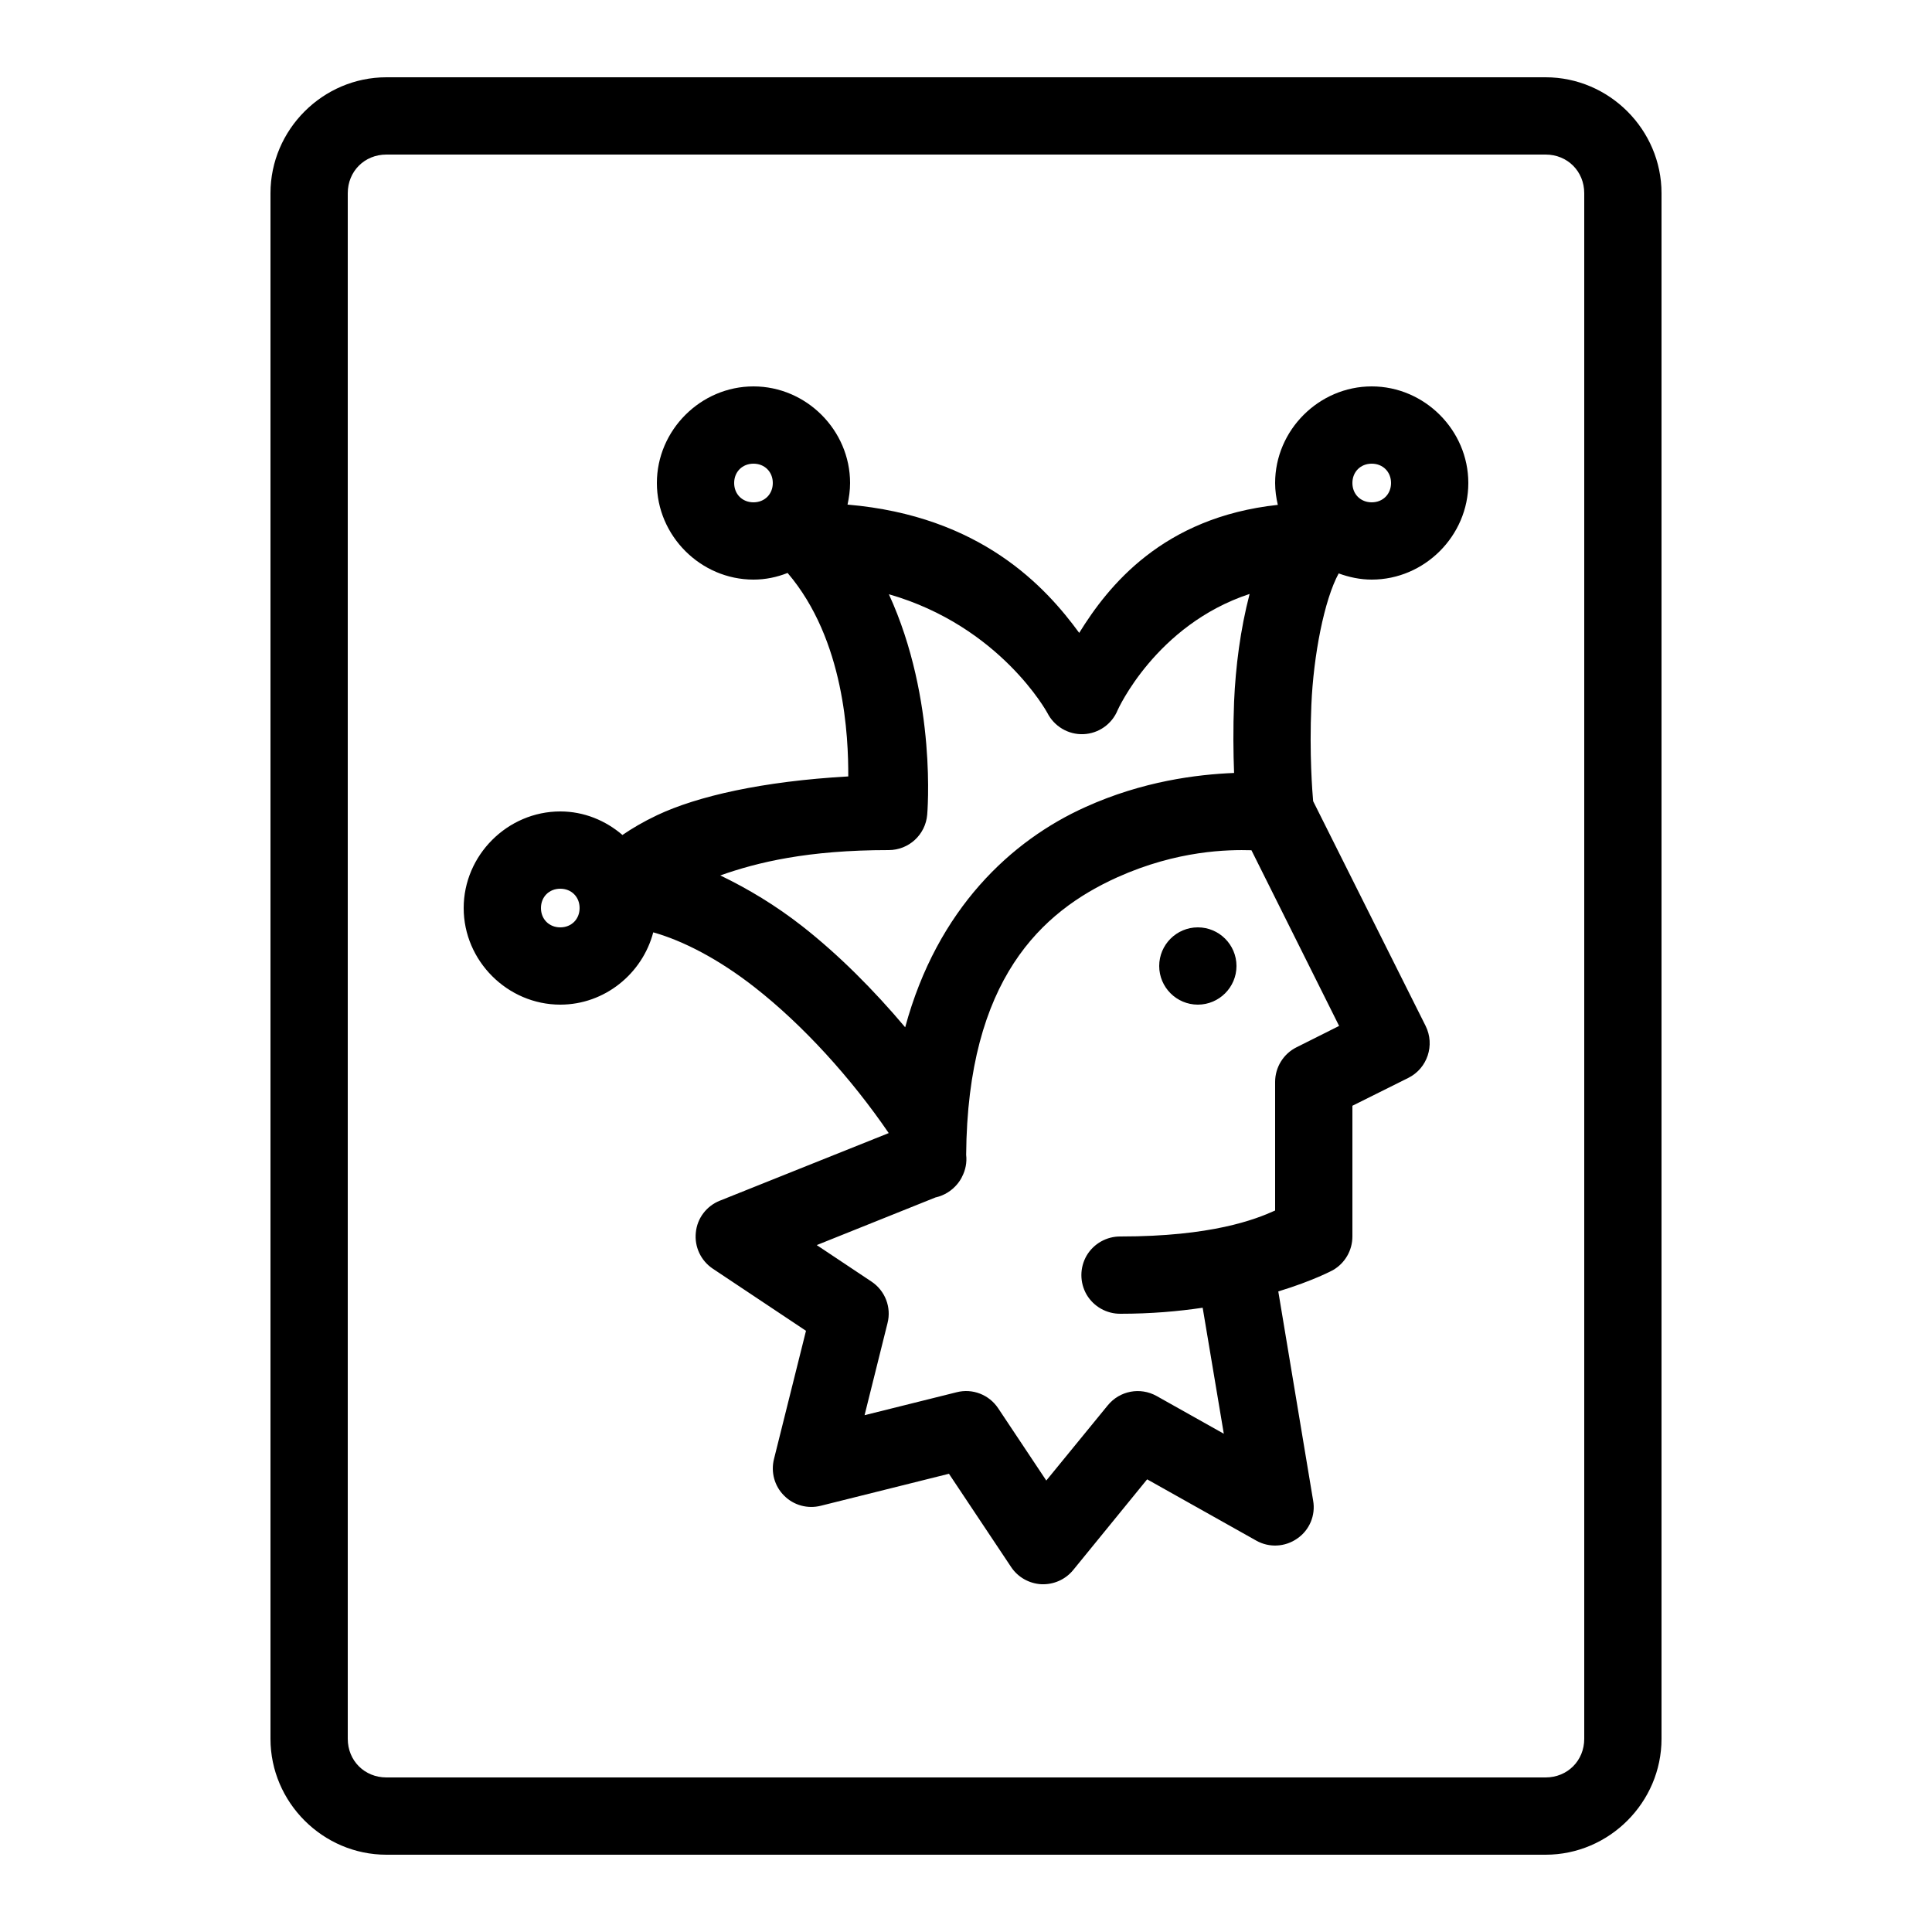 <svg xmlns="http://www.w3.org/2000/svg" xmlns:xlink="http://www.w3.org/1999/xlink" viewBox="0 0 50 50" version="1.1" width="100" height="100" fill="#000000">
<g id="surface1">
<path style=" " d="M 10 2 C 8.355 2 7 3.355 7 5 L 7 45 C 7 46.645 8.355 48 10 48 L 40 48 C 41.645 48 43 46.645 43 45 L 43 5 C 43 3.355 41.645 2 40 2 Z M 10 4 L 40 4 C 40.566 4 41 4.434 41 5 L 41 45 C 41 45.566 40.566 46 40 46 L 10 46 C 9.434 46 9 45.566 9 45 L 9 5 C 9 4.434 9.434 4 10 4 Z M 19.5 10 C 18.133 10 17 11.133 17 12.5 C 17 13.867 18.133 15 19.5 15 C 19.812 15 20.105 14.938 20.383 14.828 C 21.863 16.562 21.957 19.082 21.953 20.094 C 19.734 20.219 18.051 20.605 17.012 21.094 C 16.641 21.27 16.355 21.441 16.109 21.609 C 15.672 21.234 15.113 21 14.5 21 C 13.133 21 12 22.133 12 23.5 C 12 24.867 13.133 26 14.5 26 C 15.648 26 16.625 25.199 16.906 24.129 C 17.672 24.344 18.598 24.82 19.531 25.551 C 20.789 26.535 22.031 27.906 23 29.324 L 18.629 31.074 C 18.285 31.211 18.043 31.527 18.008 31.898 C 17.969 32.266 18.137 32.625 18.445 32.832 L 20.859 34.441 L 20.031 37.758 C 19.945 38.098 20.043 38.461 20.293 38.707 C 20.539 38.957 20.902 39.055 21.242 38.969 L 24.559 38.141 L 26.168 40.555 C 26.344 40.82 26.637 40.984 26.953 41 C 27.27 41.012 27.574 40.879 27.777 40.629 L 29.688 38.285 L 32.512 39.871 C 32.844 40.059 33.258 40.039 33.574 39.816 C 33.891 39.598 34.051 39.215 33.984 38.836 L 33.082 33.422 C 33.992 33.145 34.496 32.871 34.496 32.871 C 34.809 32.691 35 32.359 35 32 L 35 28.617 L 36.449 27.895 C 36.941 27.648 37.141 27.047 36.895 26.551 L 33.984 20.734 C 33.965 20.512 33.883 19.527 33.938 18.246 C 33.992 16.957 34.273 15.52 34.645 14.84 C 34.914 14.938 35.199 15 35.5 15 C 36.867 15 38 13.867 38 12.5 C 38 11.133 36.867 10 35.5 10 C 34.133 10 33 11.133 33 12.5 C 33 12.695 33.027 12.883 33.07 13.066 C 30.086 13.387 28.676 15.172 27.93 16.379 C 27.062 15.191 25.383 13.352 21.934 13.059 C 21.973 12.879 22 12.691 22 12.5 C 22 11.133 20.867 10 19.5 10 Z M 19.5 12 C 19.789 12 20 12.211 20 12.5 C 20 12.789 19.789 13 19.5 13 C 19.211 13 19 12.789 19 12.5 C 19 12.211 19.211 12 19.5 12 Z M 35.5 12 C 35.789 12 36 12.211 36 12.5 C 36 12.789 35.789 13 35.5 13 C 35.211 13 35 12.789 35 12.5 C 35 12.211 35.211 12 35.5 12 Z M 32.34 15.371 C 32.098 16.297 31.977 17.262 31.938 18.16 C 31.91 18.863 31.918 19.492 31.938 20.004 C 30.98 20.043 29.574 20.215 28.09 20.887 C 26.18 21.746 24.258 23.516 23.426 26.586 C 22.609 25.617 21.711 24.715 20.766 23.973 C 20.078 23.434 19.363 23.004 18.641 22.656 C 19.602 22.316 20.902 22 23 22 C 23.52 22 23.953 21.602 23.996 21.082 C 23.996 21.082 24.262 18.121 23.004 15.379 C 25.891 16.207 27.105 18.449 27.105 18.449 C 27.281 18.797 27.645 19.016 28.039 19 C 28.43 18.984 28.777 18.742 28.926 18.375 C 28.926 18.375 29.91 16.172 32.34 15.371 Z M 32.387 22.004 L 34.656 26.551 L 33.551 27.105 C 33.215 27.273 33 27.621 33 28 L 33 31.328 C 32.484 31.562 31.355 32 29 32 C 28.641 31.996 28.305 32.184 28.121 32.496 C 27.941 32.809 27.941 33.191 28.121 33.504 C 28.305 33.816 28.641 34.004 29 34 C 29.789 34 30.492 33.938 31.125 33.844 L 31.672 37.105 L 29.934 36.129 C 29.508 35.891 28.977 35.992 28.668 36.371 L 27.078 38.316 L 25.832 36.445 C 25.598 36.094 25.168 35.926 24.758 36.031 L 22.375 36.625 L 22.969 34.242 C 23.074 33.832 22.906 33.402 22.555 33.168 L 21.137 32.223 L 24.215 30.988 C 24.215 30.988 24.219 30.988 24.219 30.988 C 24.438 30.938 24.633 30.816 24.777 30.641 C 24.793 30.621 24.809 30.602 24.824 30.578 C 24.828 30.574 24.832 30.57 24.836 30.562 C 24.84 30.555 24.844 30.547 24.848 30.543 C 24.852 30.539 24.855 30.535 24.855 30.531 C 24.871 30.508 24.887 30.48 24.898 30.453 C 24.988 30.281 25.027 30.082 25.004 29.887 C 25.039 25.344 26.957 23.59 28.91 22.707 C 30.48 22 31.793 21.988 32.387 22.004 Z M 14.5 23 C 14.789 23 15 23.211 15 23.5 C 15 23.789 14.789 24 14.5 24 C 14.211 24 14 23.789 14 23.5 C 14 23.211 14.211 23 14.5 23 Z M 31 24 C 30.449 24 30 24.449 30 25 C 30 25.551 30.449 26 31 26 C 31.551 26 32 25.551 32 25 C 32 24.449 31.551 24 31 24 Z "/>
</g>
</svg>